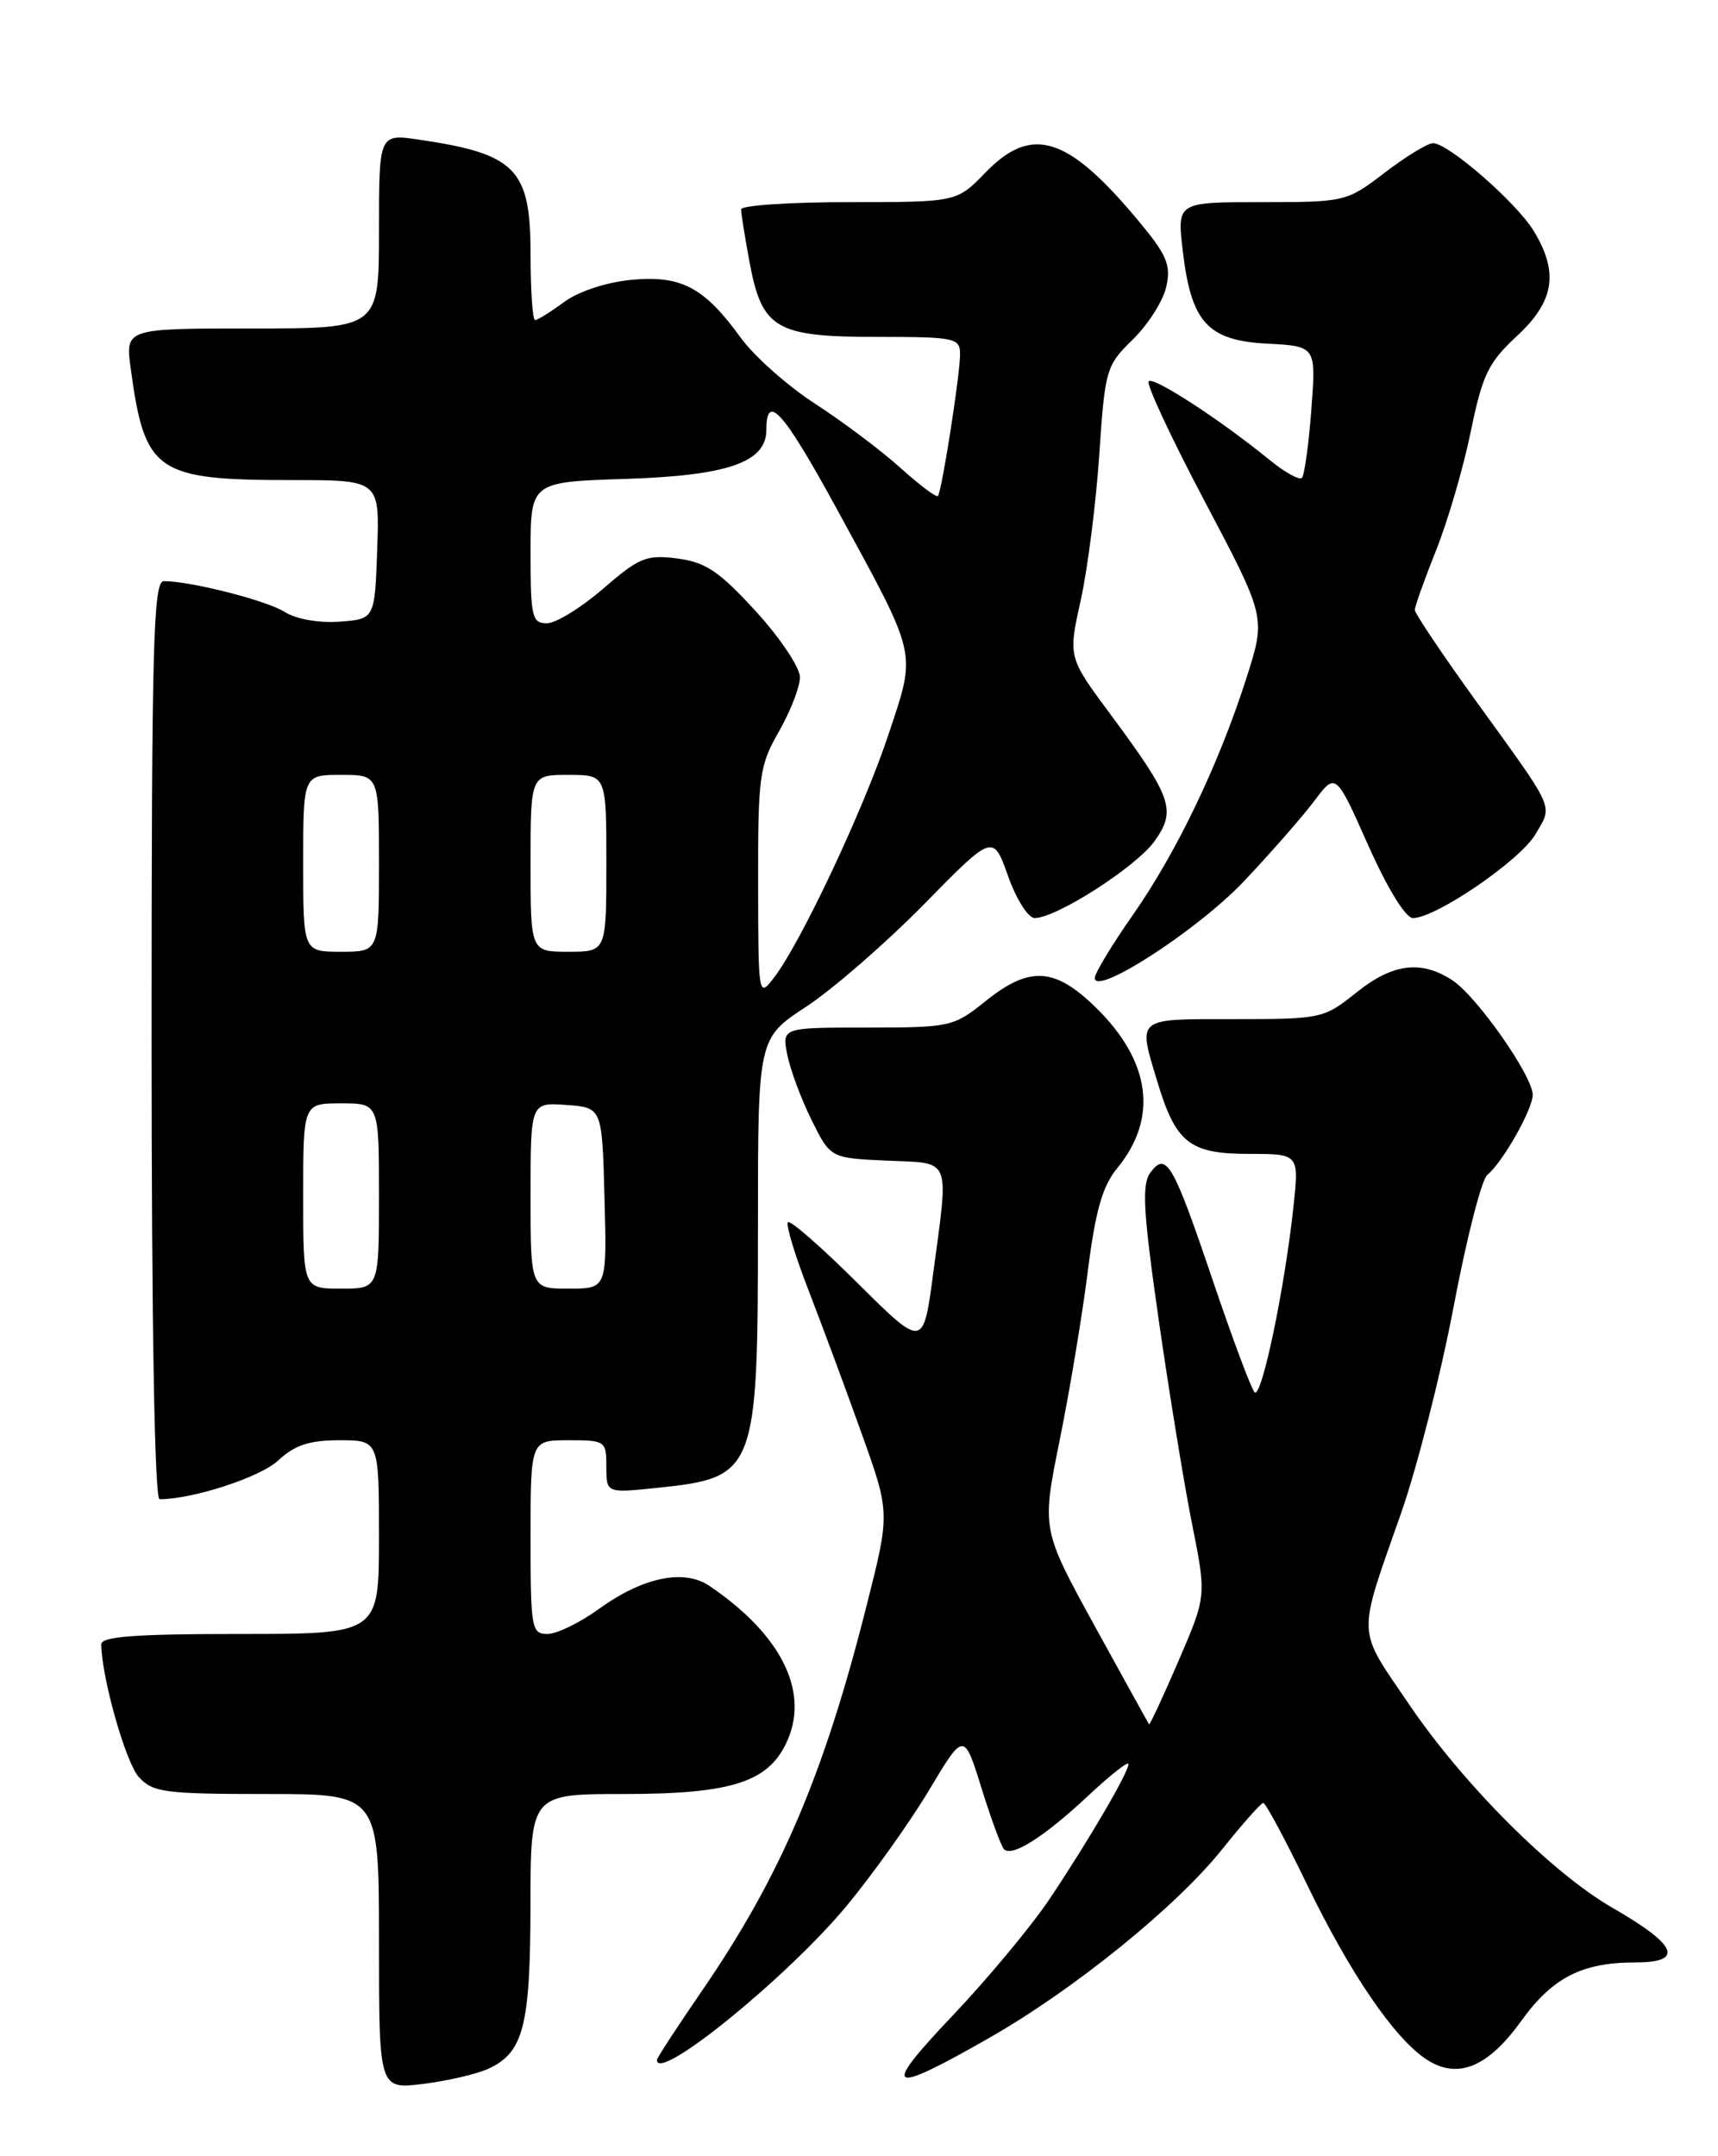 <?xml version="1.0" encoding="UTF-8" standalone="no"?>
<!DOCTYPE svg PUBLIC "-//W3C//DTD SVG 1.1//EN" "http://www.w3.org/Graphics/SVG/1.1/DTD/svg11.dtd" >
<svg xmlns="http://www.w3.org/2000/svg" xmlns:xlink="http://www.w3.org/1999/xlink" version="1.1" viewBox="0 0 204 256">
 <g >
 <path fill="currentColor"
d=" M 57.97 245.63 C 62.16 243.71 62.97 240.58 62.99 226.25 C 63.00 213.00 63.00 213.00 74.10 213.00 C 87.10 213.00 91.46 211.54 93.58 206.46 C 96.03 200.61 92.62 193.97 84.25 188.30 C 81.22 186.24 76.32 187.26 71.13 191.02 C 68.87 192.66 66.11 194.00 65.01 194.00 C 63.11 194.00 63.00 193.35 63.00 182.50 C 63.00 171.00 63.00 171.00 67.50 171.00 C 71.88 171.00 72.00 171.08 72.00 174.14 C 72.00 177.28 72.00 177.28 78.05 176.65 C 89.78 175.43 90.00 174.85 90.00 145.49 C 90.00 123.28 90.00 123.28 95.75 119.51 C 98.91 117.43 105.19 111.97 109.71 107.37 C 117.92 99.01 117.92 99.01 119.70 104.01 C 120.67 106.76 122.09 109.00 122.86 109.00 C 125.44 109.00 134.93 102.91 137.10 99.86 C 139.71 96.19 139.20 94.72 131.82 84.76 C 126.83 78.03 126.83 78.03 128.33 71.26 C 129.15 67.54 130.14 59.78 130.53 54.00 C 131.21 43.84 131.34 43.40 134.53 40.29 C 136.34 38.52 138.13 35.70 138.49 34.02 C 139.07 31.42 138.56 30.25 134.99 25.99 C 126.73 16.13 122.49 14.83 117.00 20.50 C 113.61 24.00 113.61 24.00 100.80 24.00 C 93.76 24.00 88.00 24.39 88.00 24.86 C 88.00 25.34 88.45 28.15 89.00 31.11 C 90.48 39.05 92.09 40.00 104.11 40.00 C 113.43 40.00 114.00 40.12 114.00 42.06 C 114.00 44.48 111.84 58.32 111.37 58.89 C 111.20 59.10 109.20 57.60 106.93 55.56 C 104.66 53.51 100.12 50.10 96.84 47.97 C 93.55 45.85 89.55 42.30 87.95 40.09 C 83.60 34.09 80.89 32.66 74.92 33.23 C 71.97 33.52 68.67 34.61 66.98 35.86 C 65.38 37.04 63.84 38.00 63.54 38.00 C 63.24 38.00 63.00 34.47 63.00 30.15 C 63.00 20.05 61.26 18.27 49.75 16.58 C 45.00 15.88 45.00 15.88 45.00 27.44 C 45.00 39.00 45.00 39.00 29.94 39.00 C 14.88 39.00 14.88 39.00 15.52 43.75 C 17.19 56.08 18.51 57.00 34.69 57.00 C 45.08 57.00 45.08 57.00 44.79 65.25 C 44.50 73.50 44.50 73.50 40.30 73.81 C 37.84 73.98 35.14 73.51 33.80 72.65 C 31.64 71.29 22.66 69.00 19.45 69.00 C 18.20 69.00 18.00 76.54 18.00 123.50 C 18.00 157.29 18.36 178.00 18.95 178.00 C 22.91 178.00 30.94 175.38 33.05 173.39 C 35.00 171.57 36.73 171.00 40.30 171.00 C 45.00 171.00 45.00 171.00 45.00 182.50 C 45.00 194.00 45.00 194.00 28.50 194.00 C 15.96 194.00 12.00 194.30 12.02 195.25 C 12.09 199.25 14.92 209.26 16.48 210.98 C 18.14 212.81 19.53 213.00 31.65 213.00 C 45.00 213.00 45.00 213.00 45.00 230.53 C 45.00 248.07 45.00 248.07 50.25 247.42 C 53.14 247.06 56.61 246.25 57.97 245.63 Z  M 117.60 241.88 C 127.59 236.16 139.68 226.37 145.09 219.60 C 147.52 216.57 149.72 214.08 150.00 214.06 C 150.28 214.05 152.62 218.41 155.21 223.77 C 160.32 234.33 165.58 242.02 169.38 244.51 C 173.07 246.93 176.67 245.47 180.63 239.95 C 184.33 234.81 187.84 233.00 194.15 233.00 C 200.04 233.00 199.20 230.96 191.50 226.53 C 184.31 222.40 173.77 211.87 167.32 202.36 C 161.04 193.12 161.11 194.66 166.38 179.62 C 168.28 174.19 171.09 163.16 172.61 155.12 C 174.13 147.08 175.93 140.05 176.60 139.50 C 178.43 138.01 181.99 131.72 182.00 129.99 C 182.00 127.76 175.36 118.28 172.46 116.39 C 168.74 113.95 165.34 114.39 161.01 117.88 C 157.20 120.93 156.89 121.00 146.56 121.00 C 134.76 121.00 135.11 120.72 137.43 128.44 C 139.62 135.70 141.26 137.00 148.28 137.00 C 154.26 137.00 154.26 137.00 153.59 143.25 C 152.55 153.01 149.78 166.19 148.97 165.30 C 148.56 164.86 146.33 158.88 144.00 152.00 C 139.29 138.08 138.48 136.67 136.60 139.22 C 135.56 140.62 135.74 143.82 137.59 156.72 C 138.84 165.40 140.62 176.32 141.56 181.00 C 143.26 189.50 143.26 189.50 139.93 197.22 C 138.10 201.47 136.53 204.84 136.44 204.72 C 136.35 204.60 133.45 199.34 129.98 193.04 C 123.69 181.57 123.69 181.57 125.82 171.04 C 127.00 165.24 128.50 156.22 129.16 151.00 C 130.08 143.71 130.90 140.84 132.68 138.67 C 137.55 132.74 136.64 125.98 130.11 119.61 C 125.23 114.84 122.23 114.67 117.01 118.88 C 113.22 121.91 112.84 122.00 102.98 122.00 C 92.84 122.00 92.84 122.00 93.49 125.25 C 93.85 127.04 95.15 130.53 96.38 133.00 C 98.61 137.50 98.61 137.50 105.31 137.80 C 113.06 138.14 112.68 137.20 110.81 151.18 C 109.63 160.08 109.63 160.08 101.84 152.35 C 97.56 148.09 93.84 144.83 93.56 145.11 C 93.29 145.38 94.38 149.00 95.99 153.15 C 97.60 157.30 100.44 164.96 102.30 170.16 C 105.69 179.62 105.69 179.62 102.92 190.56 C 97.83 210.75 92.71 222.73 83.38 236.33 C 80.42 240.64 78.00 244.35 78.00 244.58 C 78.00 247.35 93.49 234.77 100.54 226.27 C 103.63 222.54 108.02 216.38 110.31 212.56 C 114.46 205.62 114.46 205.62 116.54 212.28 C 117.68 215.95 118.89 219.22 119.22 219.56 C 120.18 220.51 123.97 218.11 129.19 213.23 C 131.83 210.75 134.00 209.05 134.00 209.44 C 134.00 210.44 129.30 218.48 124.66 225.42 C 122.48 228.68 117.27 234.94 113.10 239.33 C 104.50 248.38 105.38 248.87 117.60 241.88 Z  M 147.70 104.64 C 150.90 101.26 154.65 96.97 156.06 95.10 C 158.61 91.70 158.61 91.70 162.46 100.35 C 164.76 105.51 166.91 109.00 167.78 109.00 C 170.49 109.00 180.49 102.17 182.31 99.07 C 184.40 95.51 184.81 96.45 175.34 83.34 C 171.30 77.75 168.00 72.83 168.00 72.42 C 168.00 72.00 169.13 68.83 170.51 65.38 C 171.89 61.93 173.75 55.59 174.63 51.30 C 176.03 44.48 176.73 43.05 180.12 39.90 C 184.58 35.77 185.12 32.35 182.11 27.41 C 180.05 24.03 171.98 17.00 170.16 17.00 C 169.53 17.00 166.95 18.57 164.43 20.50 C 159.90 23.96 159.74 24.00 149.81 24.00 C 139.77 24.00 139.77 24.00 140.44 29.75 C 141.44 38.29 143.39 40.43 150.49 40.80 C 156.28 41.11 156.28 41.11 155.71 48.65 C 155.40 52.80 154.89 56.44 154.59 56.74 C 154.29 57.04 152.57 56.09 150.77 54.62 C 144.92 49.85 136.98 44.68 136.40 45.27 C 136.08 45.58 139.08 52.01 143.07 59.56 C 150.31 73.27 150.31 73.27 148.04 80.39 C 144.77 90.66 139.75 101.15 134.54 108.60 C 132.04 112.17 130.00 115.55 130.00 116.11 C 130.00 118.34 142.24 110.41 147.70 104.64 Z  M 36.00 142.00 C 36.00 131.00 36.00 131.00 40.50 131.00 C 45.00 131.00 45.00 131.00 45.00 142.00 C 45.00 153.00 45.00 153.00 40.50 153.00 C 36.00 153.00 36.00 153.00 36.00 142.00 Z  M 63.00 141.94 C 63.00 130.89 63.00 130.89 67.25 131.19 C 71.50 131.50 71.50 131.50 71.78 142.25 C 72.07 153.00 72.07 153.00 67.53 153.00 C 63.00 153.00 63.00 153.00 63.00 141.94 Z  M 90.02 104.85 C 90.00 92.12 90.17 90.91 92.49 86.85 C 93.86 84.46 94.98 81.56 94.99 80.41 C 94.99 79.26 92.64 75.74 89.75 72.58 C 85.40 67.83 83.80 66.75 80.43 66.31 C 76.76 65.84 75.91 66.18 71.62 69.89 C 69.01 72.15 66.01 74.00 64.94 74.00 C 63.17 74.00 63.00 73.25 63.00 65.61 C 63.00 57.22 63.00 57.22 74.29 56.86 C 86.43 56.47 91.00 54.88 91.00 51.04 C 91.00 46.54 93.03 48.83 99.36 60.42 C 109.06 78.21 108.82 77.17 105.54 87.09 C 102.63 95.92 95.10 111.93 91.91 116.07 C 90.06 118.48 90.04 118.38 90.02 104.85 Z  M 36.00 102.50 C 36.00 92.00 36.00 92.00 40.50 92.00 C 45.00 92.00 45.00 92.00 45.00 102.50 C 45.00 113.00 45.00 113.00 40.50 113.00 C 36.00 113.00 36.00 113.00 36.00 102.50 Z  M 63.00 102.50 C 63.00 92.00 63.00 92.00 67.50 92.00 C 72.00 92.00 72.00 92.00 72.00 102.50 C 72.00 113.00 72.00 113.00 67.50 113.00 C 63.00 113.00 63.00 113.00 63.00 102.50 Z "/>
</g>
</svg>
